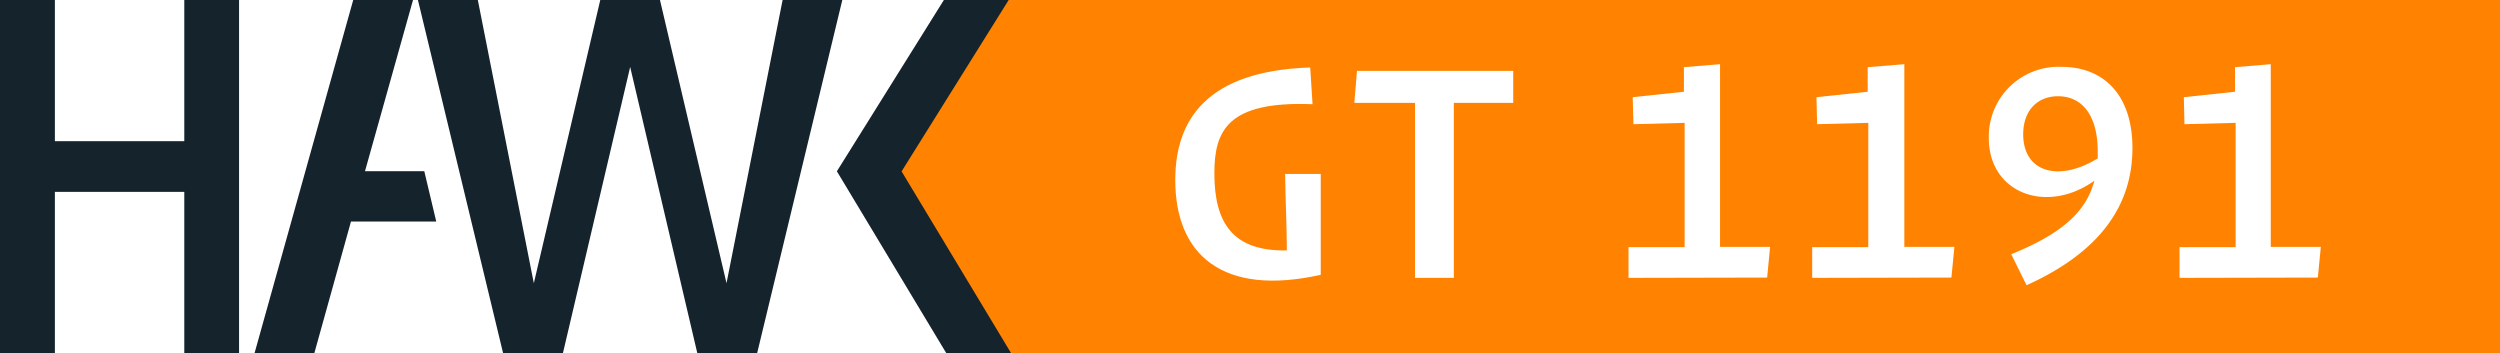 <svg id="brandLogo" data-name="f7c8b6b0-36ab-4da3-9ddd-7b794d0fa3ba" xmlns="http://www.w3.org/2000/svg" viewBox="0 0 244.18 34.5"><defs><style>.aab1bf3b-aaf8-4ddd-b71f-398ad6fbcd9c{fill:#ff8200;}.aab1bf3b-aaf8-4ddd-b71f-398ad6fbcd9c,.e5a38077-ec68-4b04-bab7-f183ca1062c8{fill-rule:evenodd;}.e5a38077-ec68-4b04-bab7-f183ca1062c8{fill:#15232d;}.e4b0a577-6542-4cb0-b215-ab079da2e0e2{fill:#fff;}
@media (prefers-color-scheme:dark){.e5a38077-ec68-4b04-bab7-f183ca1062c8{fill: #d9d9d9;}}
[data-theme='dark'] .e5a38077-ec68-4b04-bab7-f183ca1062c8{fill: #d9d9d9;}
[data-theme='light'] .e5a38077-ec68-4b04-bab7-f183ca1062c8{fill: #15232d;}
</style></defs><polyline class="aab1bf3b-aaf8-4ddd-b71f-398ad6fbcd9c" points="86.43 17.25 96.94 34.5 244.18 34.5 244.18 0 96.19 0"/><polygon class="e5a38077-ec68-4b04-bab7-f183ca1062c8" points="5.36 18.74 18 18.74 18 34.5 23.35 34.5 23.35 0 18 0 18 13.79 5.36 13.79 5.36 0 0 0 0 34.5 5.36 34.5 5.36 18.74"/><polygon class="e5a38077-ec68-4b04-bab7-f183ca1062c8" points="34.5 0 24.86 34.5 30.7 34.5 34.28 21.64 42.61 21.64 41.44 16.72 35.65 16.72 40.34 0 34.5 0"/><polygon class="e5a38077-ec68-4b04-bab7-f183ca1062c8" points="40.82 0 49.14 34.5 54.98 34.5 61.55 6.54 68.11 34.5 73.95 34.5 82.27 0 76.44 0 70.96 27.66 64.46 0 58.63 0 52.14 27.66 46.67 0 40.82 0"/><polygon class="e5a38077-ec68-4b04-bab7-f183ca1062c8" points="81.74 16.73 92.43 34.5 98.76 34.5 88.06 16.74 98.52 0 94.97 0 92.19 0 81.74 16.73"/><path class="e4b0a577-6542-4cb0-b215-ab079da2e0e2" d="M114.79,17.59c0-5.91,3.1-10.67,13.18-11l.23,3.59c-8.29-.33-9.59,2.57-9.59,6.75,0,4.92,1.86,7.63,7.08,7.53,0-2.05-.14-5-.17-7.47H129c0,4.15,0,7.24,0,9.85C119.36,29,114.79,24.83,114.79,17.59Z"/><path class="e4b0a577-6542-4cb0-b215-ab079da2e0e2" d="M142,27.14h-3.79V10.05h-5.93l.26-3.13H147.8v3.13H142Z"/><path class="e4b0a577-6542-4cb0-b215-ab079da2e0e2" d="M159.06,27.14v-3h5.48V12l-5,.13-.07-2.64,5-.53V6.56L168,6.27V24.11h4.89l-.29,3Z"/><path class="e4b0a577-6542-4cb0-b215-ab079da2e0e2" d="M177,27.14v-3h5.48V12l-5,.13-.06-2.64,5-.53V6.56L186,6.27V24.11h4.89l-.29,3Z"/><path class="e4b0a577-6542-4cb0-b215-ab079da2e0e2" d="M196.44,24.83c5.18-2.09,7.37-4.31,8.12-7.18-4.6,3.3-10.31,1.27-10.31-4.17a6.81,6.81,0,0,1,7.11-6.95c4.11,0,6.92,2.74,6.92,7.93,0,5.64-3.2,10.17-10.34,13.4Zm8.45-9.36v-.65c0-3.76-1.67-5.42-3.88-5.42-1.93,0-3.4,1.31-3.4,3.72C197.61,16.77,201,17.85,204.89,15.47Z"/><path class="e4b0a577-6542-4cb0-b215-ab079da2e0e2" d="M212.88,27.14v-3h5.48V12l-5,.13-.06-2.64,5-.53V6.56l3.49-.29V24.11h4.89l-.29,3Z"/></svg>
